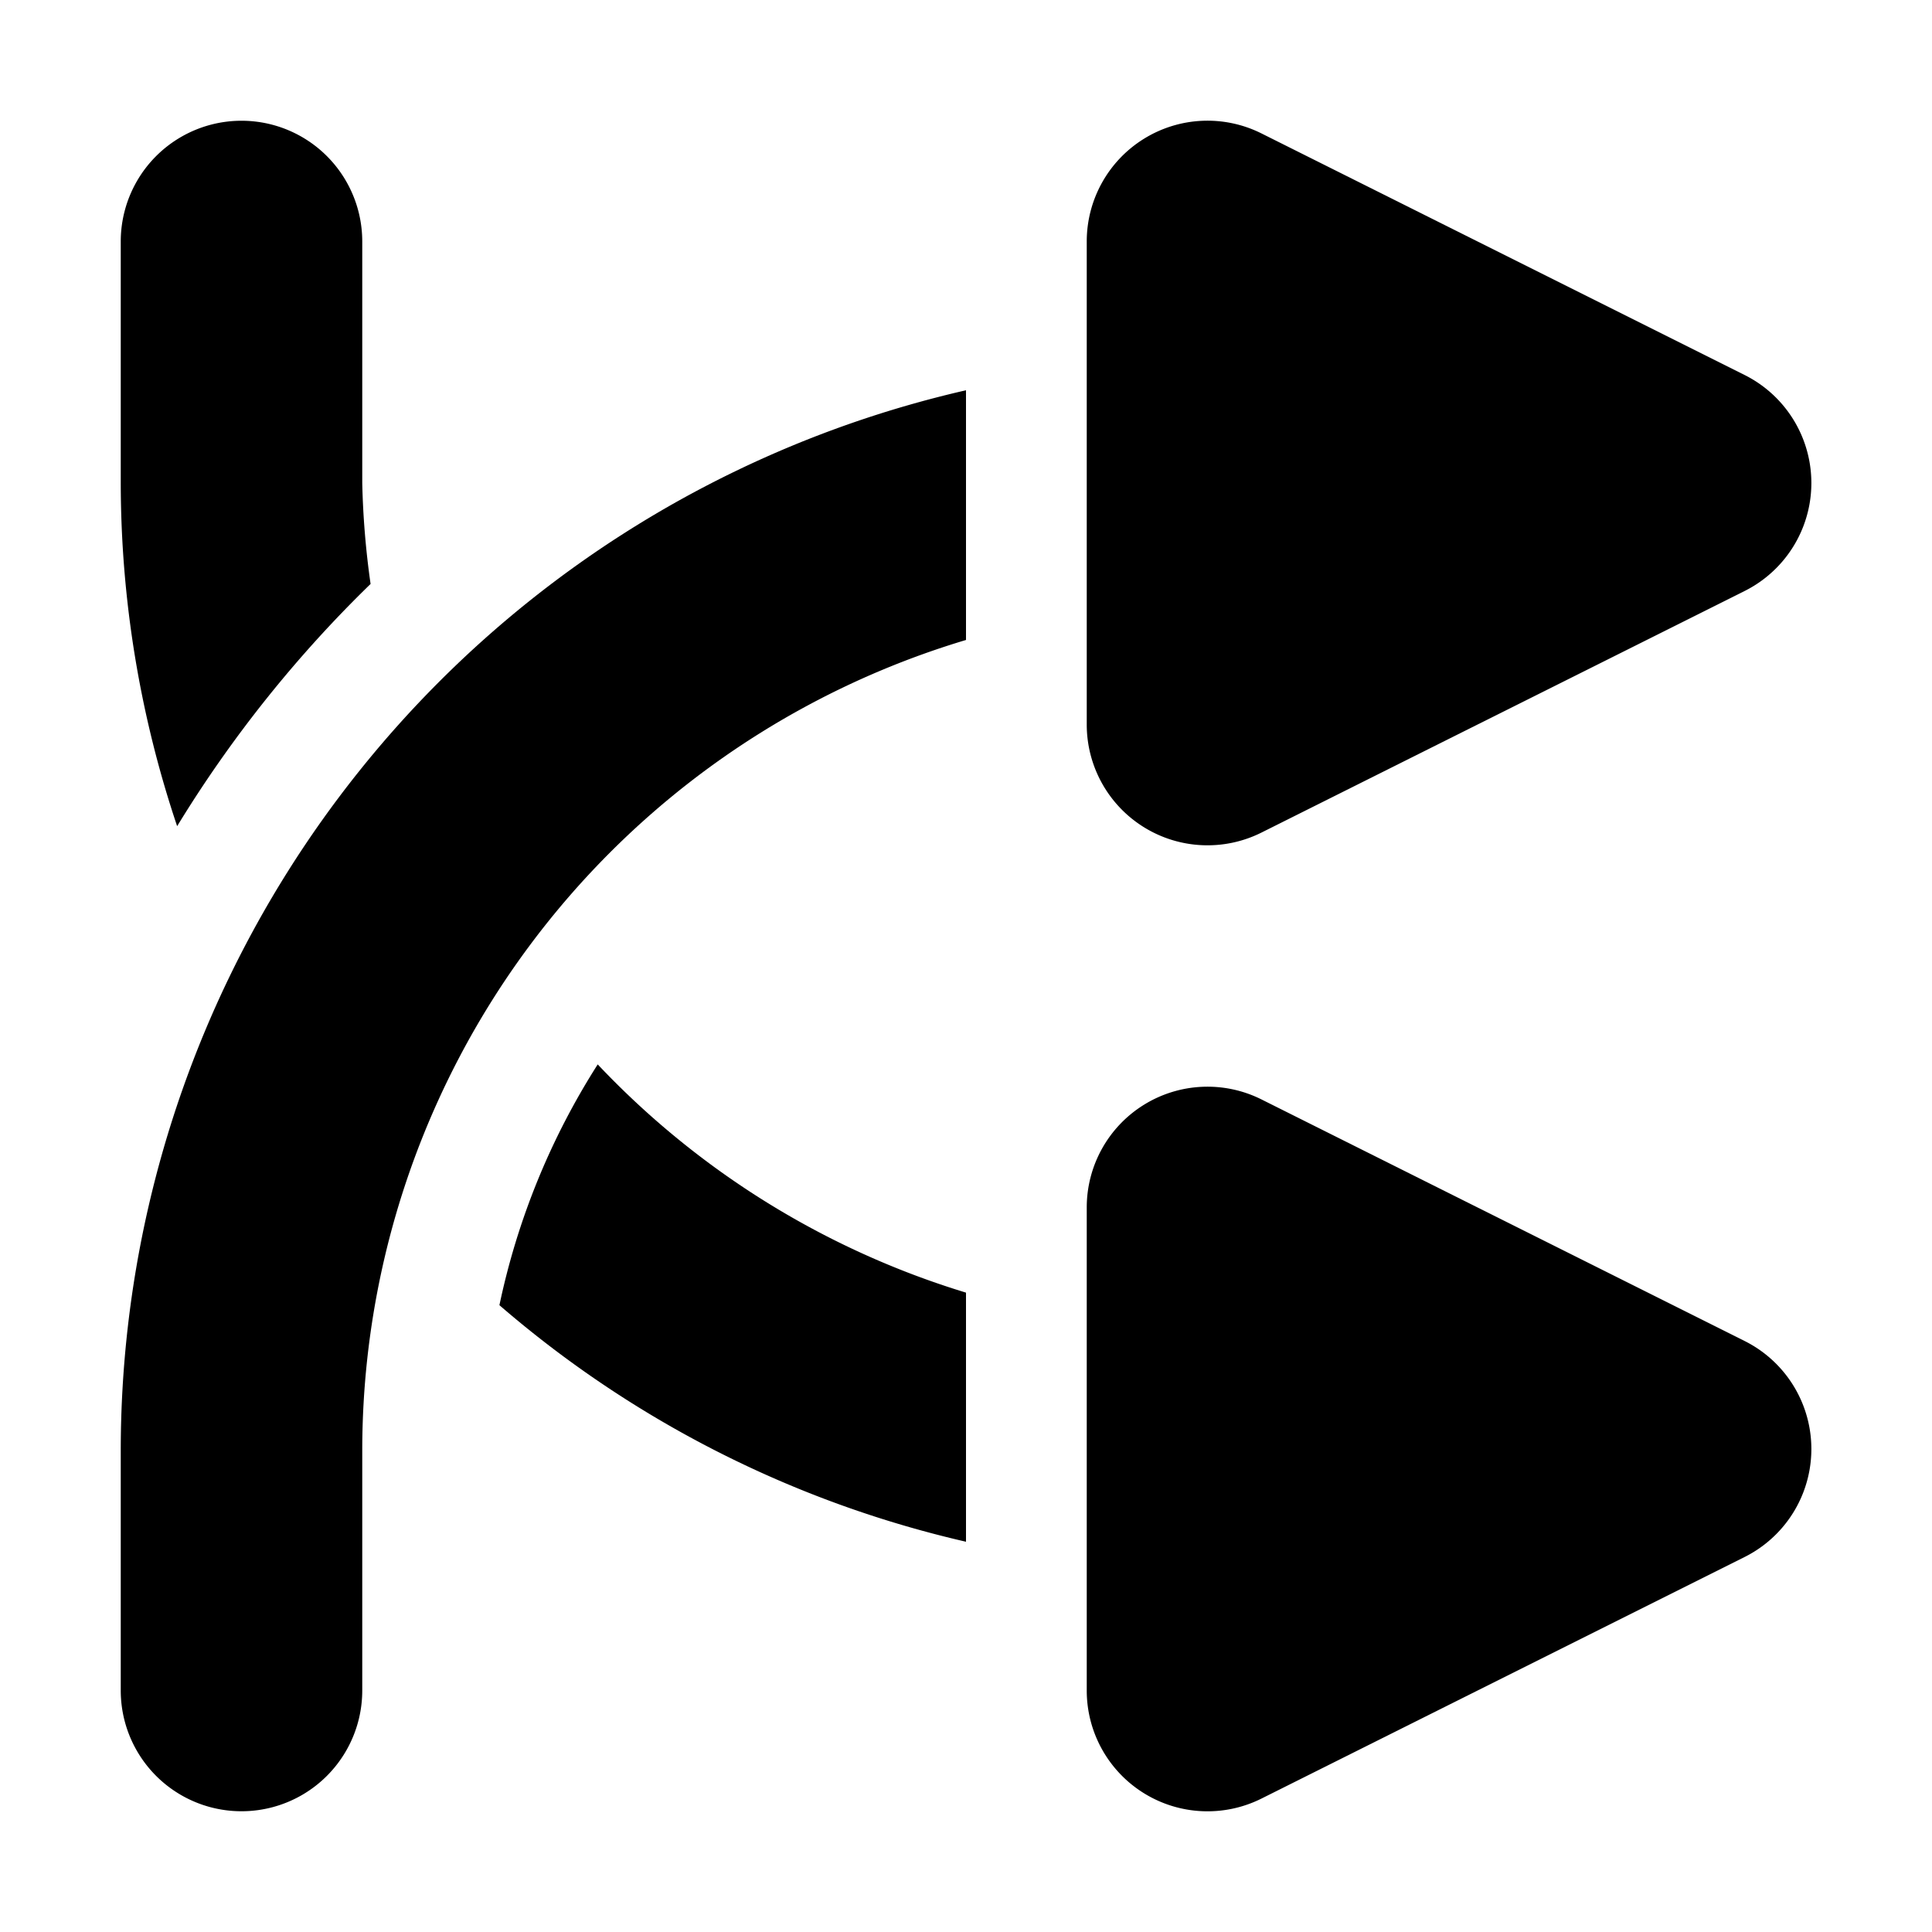 <?xml version="1.0" ?>
<svg viewBox="0 0 16 16" xmlns="http://www.w3.org/2000/svg">
    <path d="M14.447,3.105l-4-2A1,1,0,0,0,9,2V6a1,1,0,0,0,1.447.895l4-2a1,1,0,0,0,0-1.79Z"/>
    <path d="M14.447,11.105l-4-2A1,1,0,0,0,9,10v4a1,1,0,0,0,1.447.895l4-2a1,1,0,0,0,0-1.79Z"/>
    <path d="M8,3.232A9.01,9.01,0,0,0,1,12v2a1,1,0,0,0,2,0V12A7.01,7.01,0,0,1,8,5.3Z"/>
    <path d="M3.069,4.836A6.981,6.981,0,0,1,3,4V2A1,1,0,0,0,1,2V4a8.94,8.94,0,0,0,.467,2.842A10.234,10.234,0,0,1,3.069,4.836Z"/>
    <path d="M4.95,8.815a6,6,0,0,0-.814,1.994A8.982,8.982,0,0,0,8,12.768V10.705A7,7,0,0,1,4.95,8.815Z"/>
</svg>
